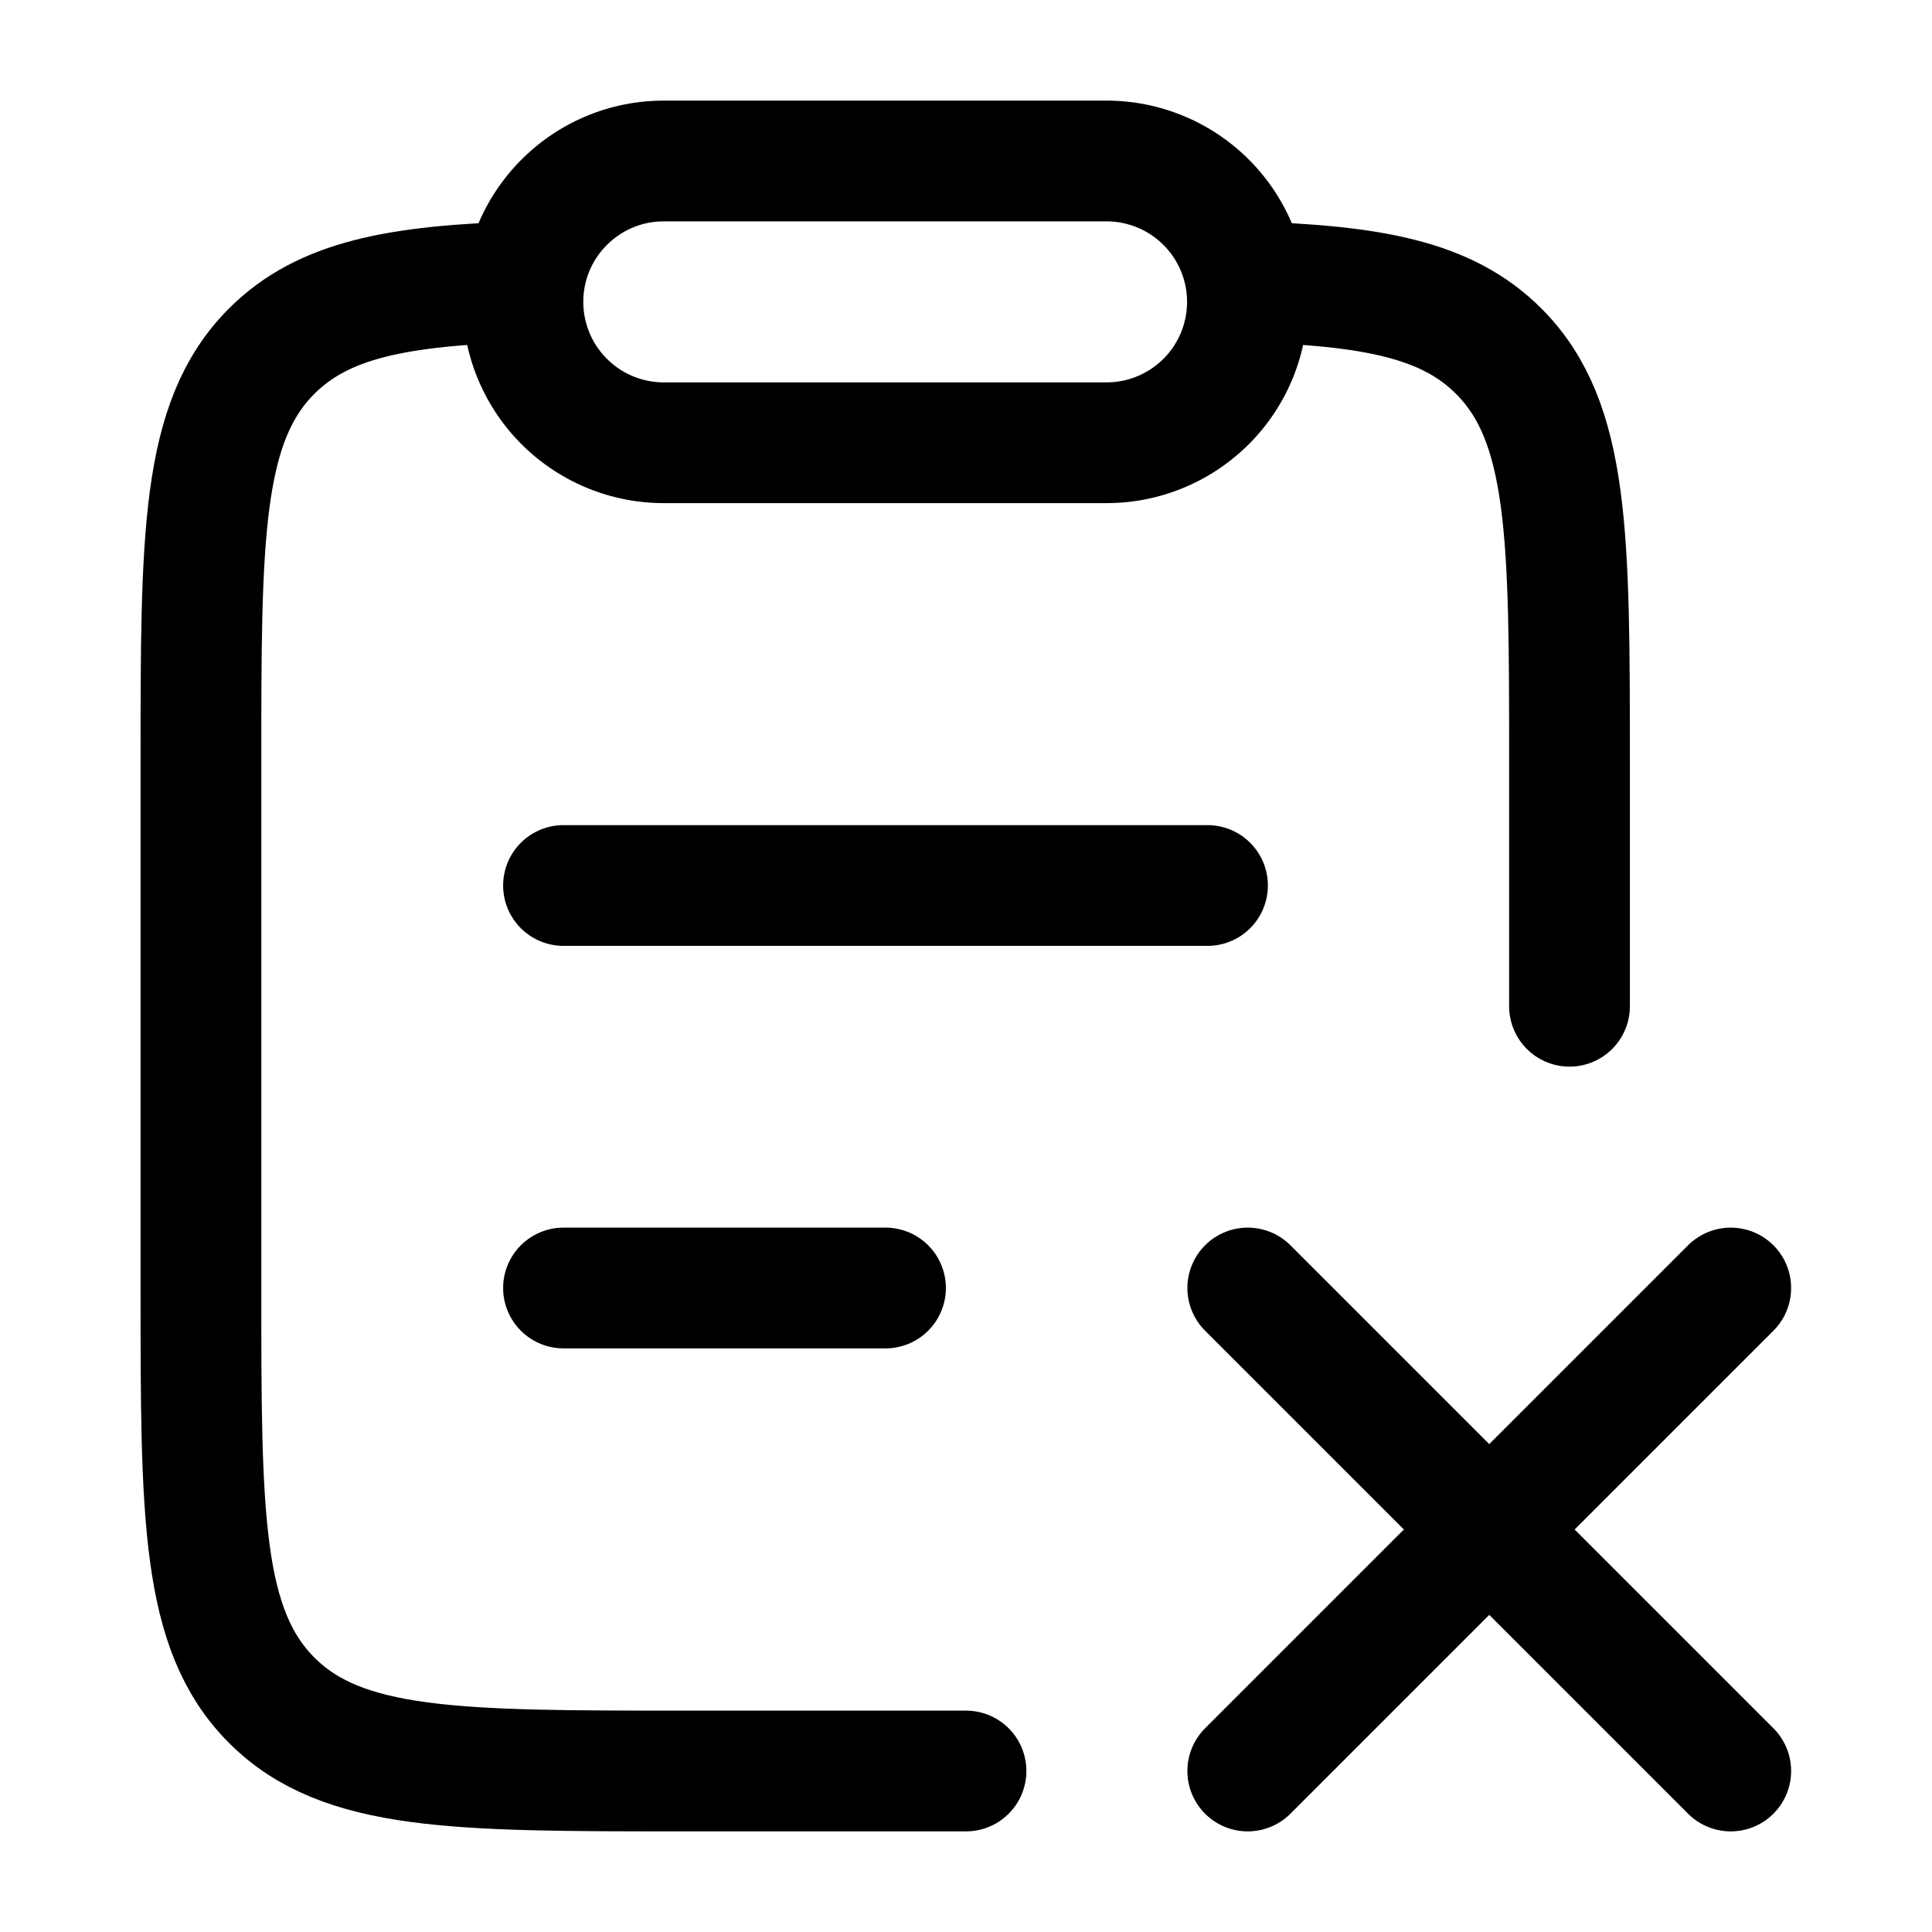 <svg xmlns="http://www.w3.org/2000/svg" width="3em" height="3em" viewBox="0 0 24 24"><g fill="none" stroke="currentColor" stroke-linecap="round" stroke-linejoin="round" stroke-width="1.5" color="currentColor"><path d="m21.5 16l-3 3m0 0l-3 3m3-3l3 3m-3-3l-3-3M7 16h4m-4-5h8M6.5 3.5c-1.556.047-2.483.22-3.125.862c-.879.88-.879 2.295-.879 5.126v6.506c0 2.832 0 4.247.879 5.127C4.253 22 5.668 22 8.496 22H12m3.492-18.5c1.556.047 2.484.22 3.125.862c.88.88.88 2.295.88 5.126V12.5"/><path d="M6.496 3.75c0-.966.784-1.75 1.75-1.75h5.5a1.75 1.75 0 1 1 0 3.5h-5.5a1.75 1.75 0 0 1-1.75-1.75"/></g></svg>